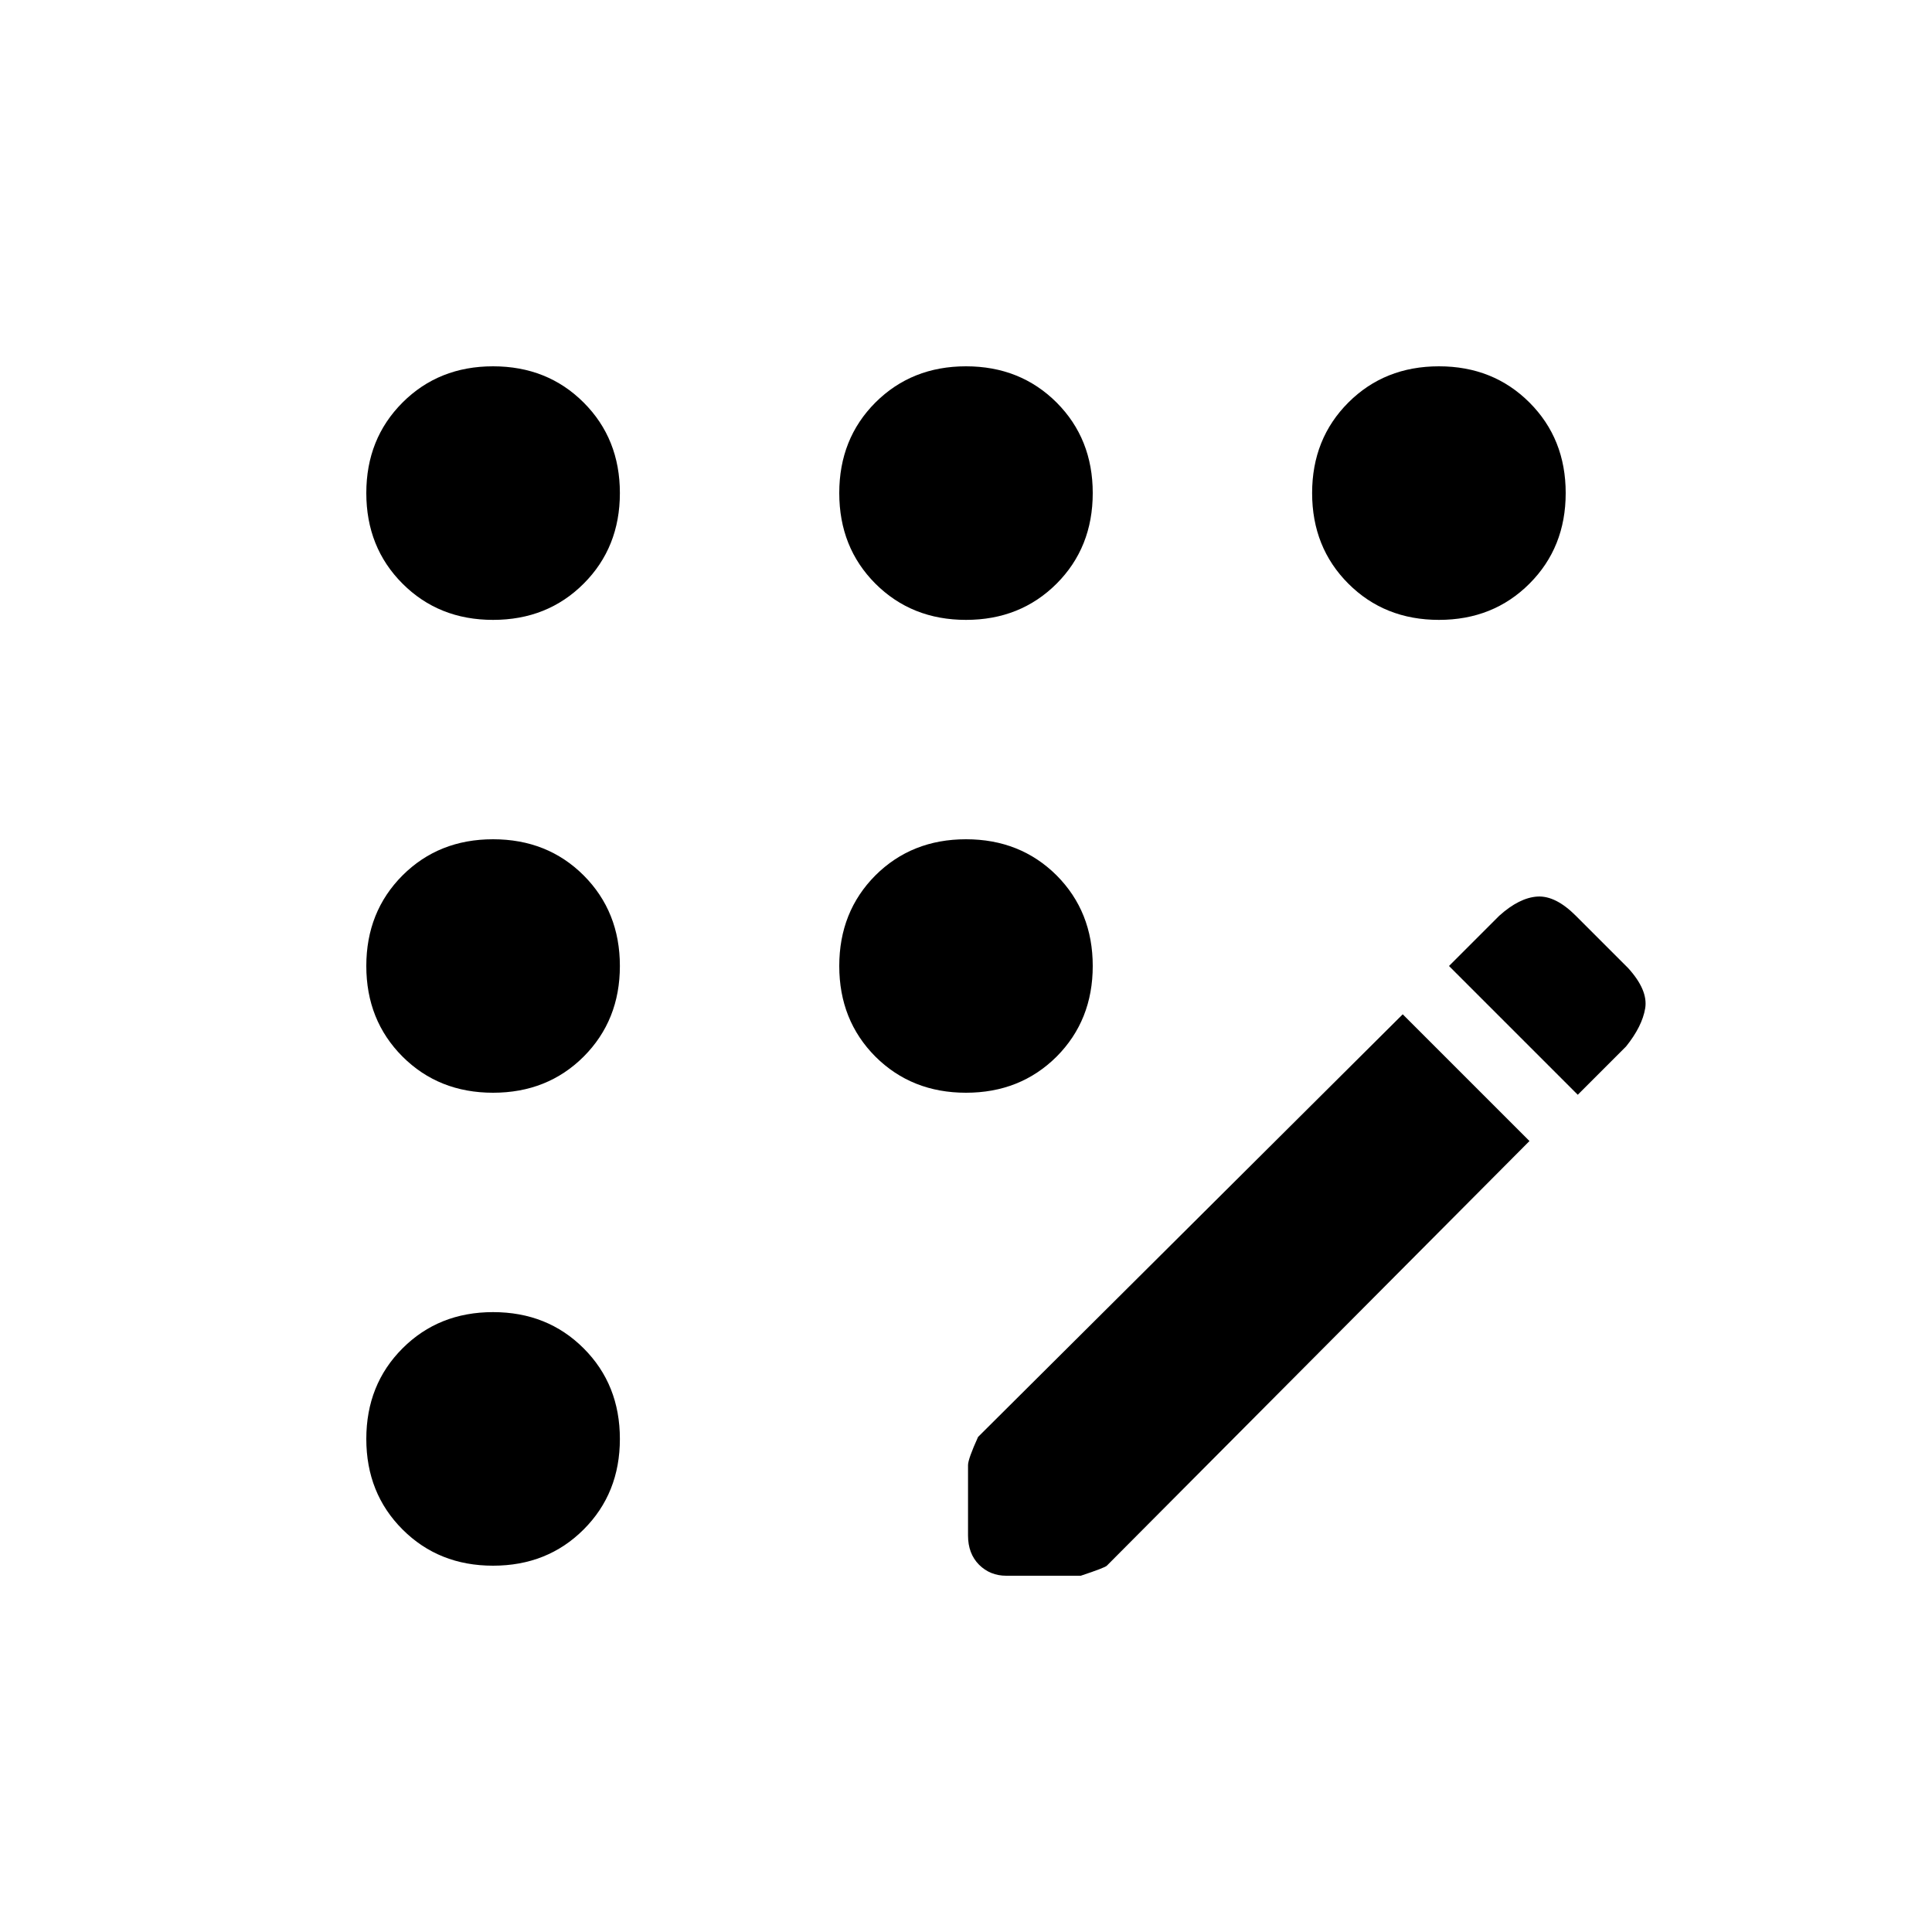 <svg xmlns="http://www.w3.org/2000/svg" height="20" width="20"><path d="M10.417 16.312Q10.25 16.312 10.135 16.198Q10.021 16.083 10.021 15.896V15.167Q10.021 15.104 10.125 14.875L14.521 10.5L15.833 11.812L11.458 16.208Q11.438 16.229 11.188 16.312ZM16.333 11.333 15 10 15.521 9.479Q15.729 9.292 15.917 9.281Q16.104 9.271 16.312 9.479L16.854 10.021Q17.062 10.25 17.031 10.438Q17 10.625 16.833 10.833ZM5.104 6.417Q4.542 6.417 4.167 6.042Q3.792 5.667 3.792 5.104Q3.792 4.542 4.167 4.167Q4.542 3.792 5.104 3.792Q5.667 3.792 6.042 4.167Q6.417 4.542 6.417 5.104Q6.417 5.667 6.042 6.042Q5.667 6.417 5.104 6.417ZM5.104 16.208Q4.542 16.208 4.167 15.833Q3.792 15.458 3.792 14.896Q3.792 14.333 4.167 13.958Q4.542 13.583 5.104 13.583Q5.667 13.583 6.042 13.958Q6.417 14.333 6.417 14.896Q6.417 15.458 6.042 15.833Q5.667 16.208 5.104 16.208ZM5.104 11.312Q4.542 11.312 4.167 10.938Q3.792 10.562 3.792 10Q3.792 9.438 4.167 9.062Q4.542 8.688 5.104 8.688Q5.667 8.688 6.042 9.062Q6.417 9.438 6.417 10Q6.417 10.562 6.042 10.938Q5.667 11.312 5.104 11.312ZM10 11.312Q9.438 11.312 9.062 10.938Q8.688 10.562 8.688 10Q8.688 9.438 9.062 9.062Q9.438 8.688 10 8.688Q10.562 8.688 10.938 9.062Q11.312 9.438 11.312 10Q11.312 10.562 10.938 10.938Q10.562 11.312 10 11.312ZM14.896 6.417Q14.333 6.417 13.958 6.042Q13.583 5.667 13.583 5.104Q13.583 4.542 13.958 4.167Q14.333 3.792 14.896 3.792Q15.458 3.792 15.833 4.167Q16.208 4.542 16.208 5.104Q16.208 5.667 15.833 6.042Q15.458 6.417 14.896 6.417ZM10 6.417Q9.438 6.417 9.062 6.042Q8.688 5.667 8.688 5.104Q8.688 4.542 9.062 4.167Q9.438 3.792 10 3.792Q10.562 3.792 10.938 4.167Q11.312 4.542 11.312 5.104Q11.312 5.667 10.938 6.042Q10.562 6.417 10 6.417Z"/></svg>